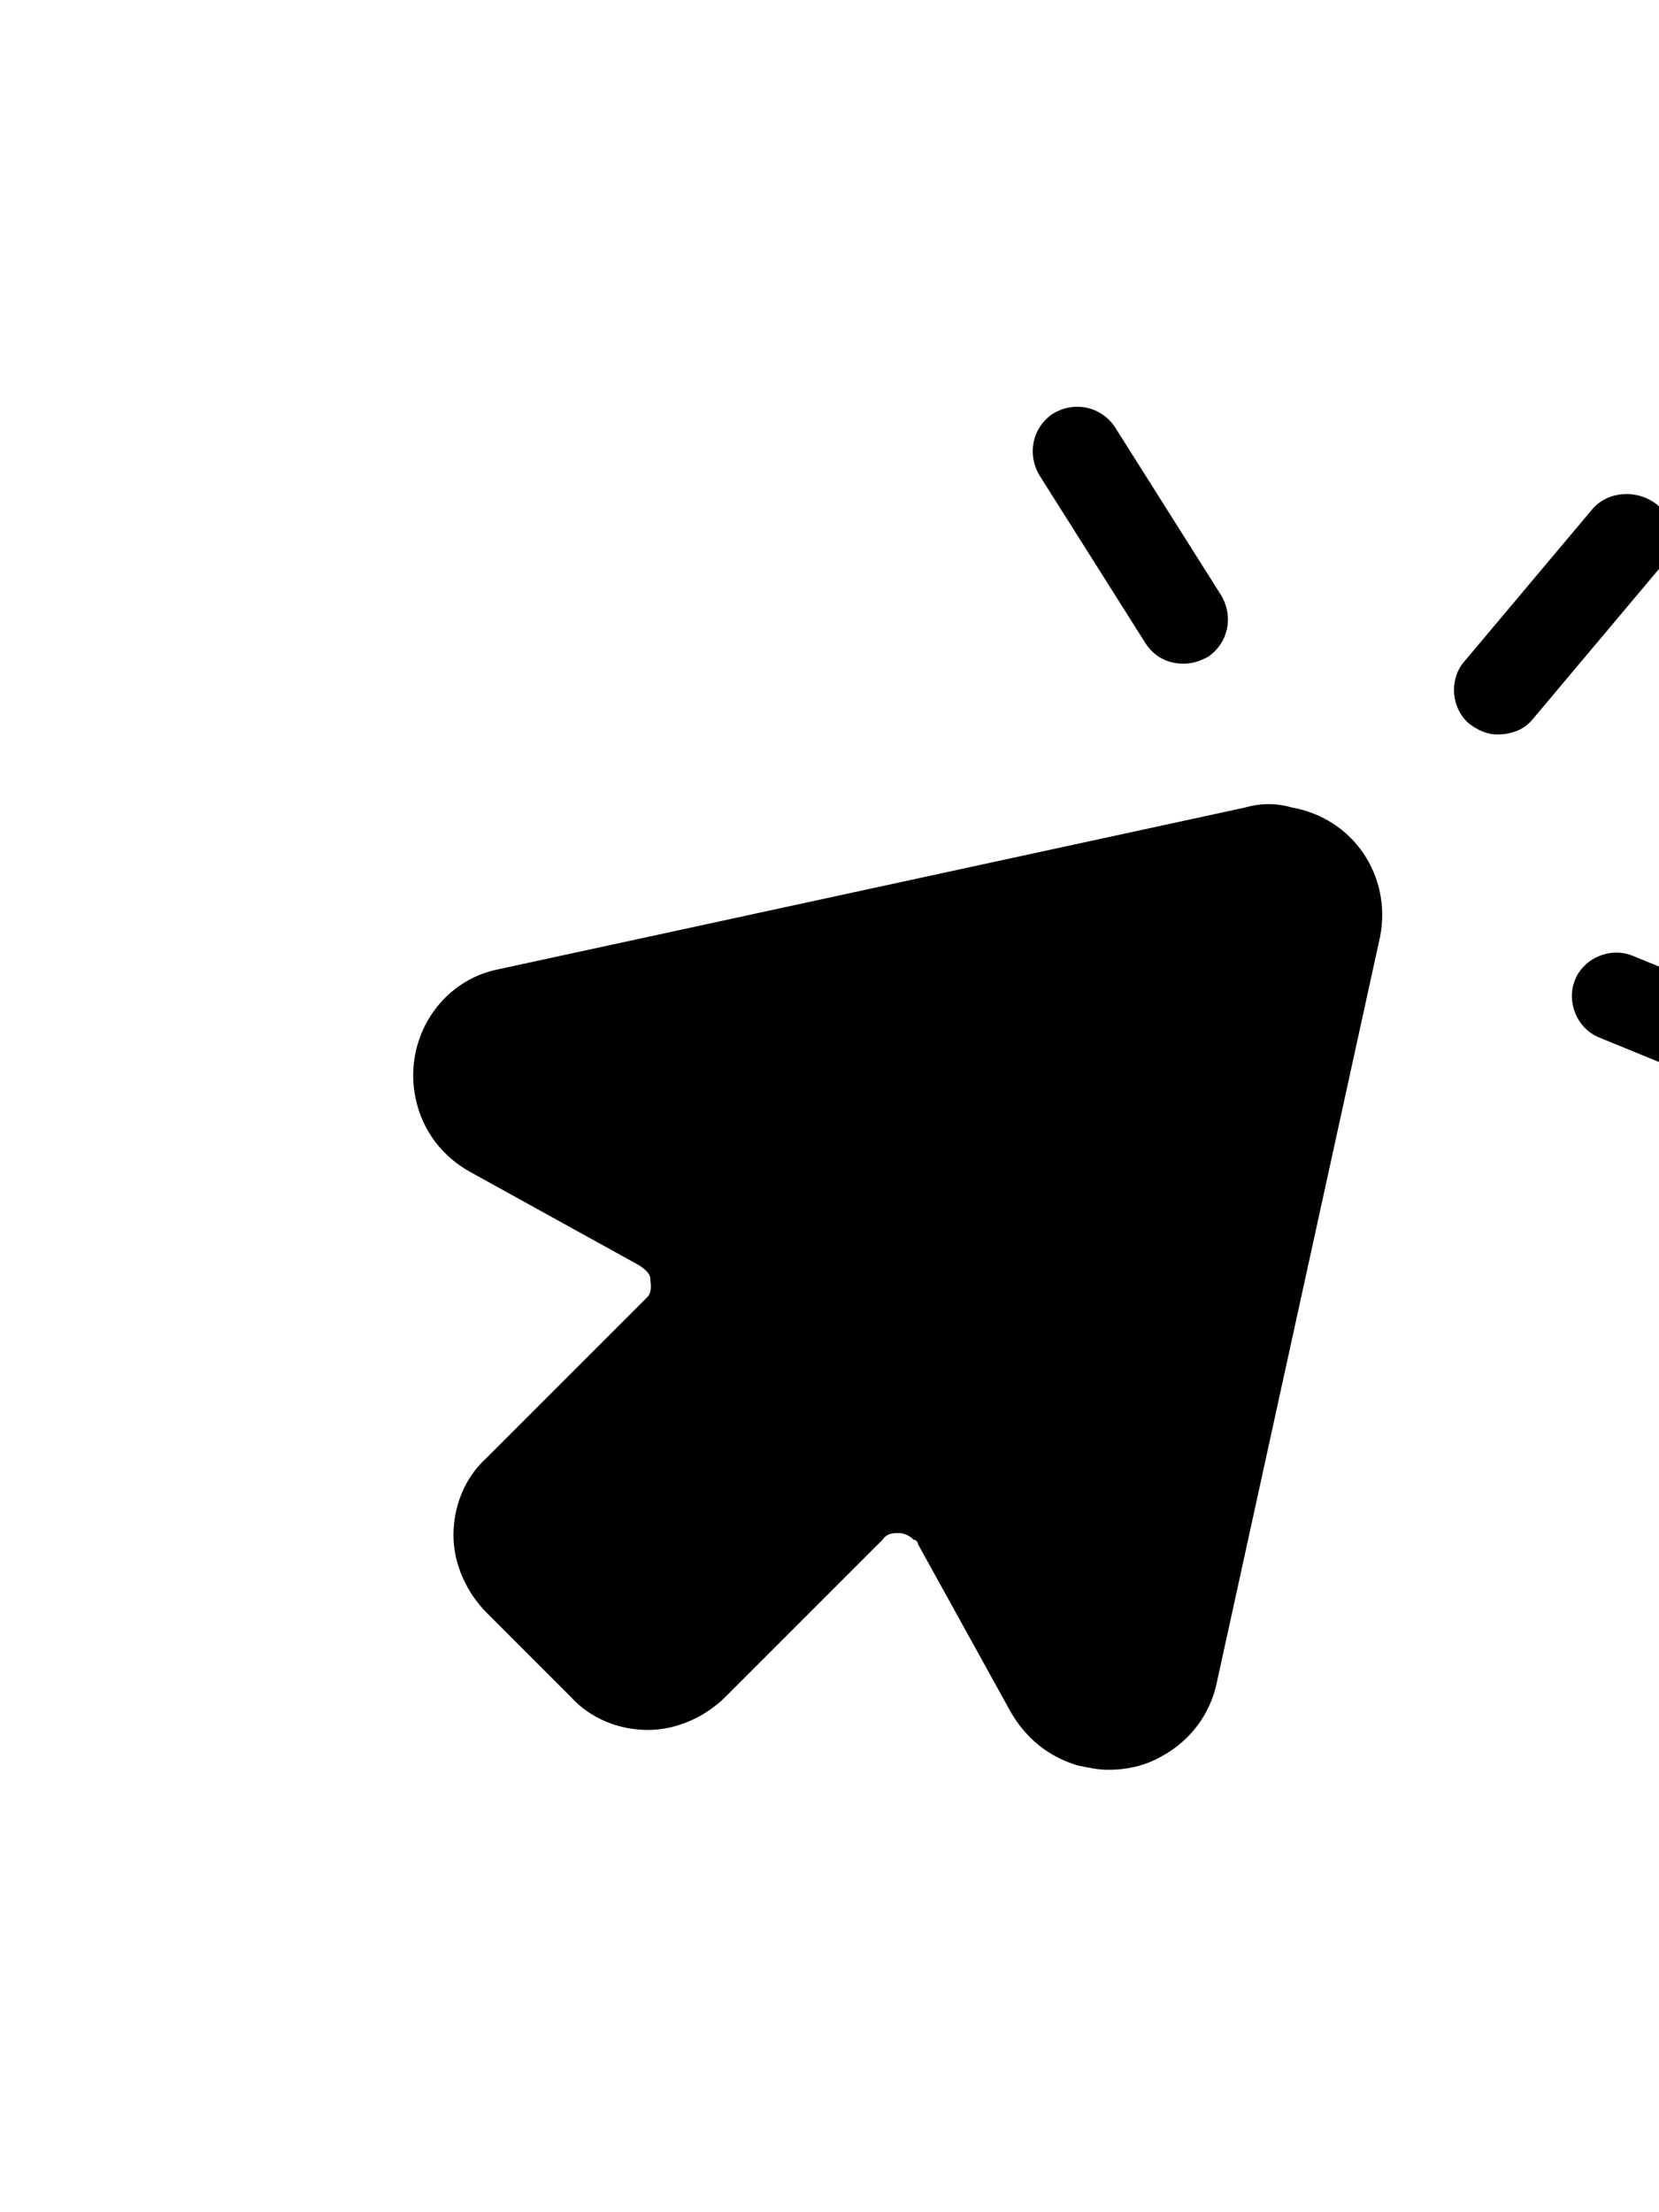 <svg xmlns="http://www.w3.org/2000/svg" xmlns:xlink="http://www.w3.org/1999/xlink" version="1.1" x="0px" y="0px" viewBox="0 0 75 100" style="enable-background:new 0 0 100 100;" xml:space="preserve"><path d="M62.4,42.3L55,76.1c-0.3,1.4-1.2,2.6-2.5,3.3C51.8,79.8,51,80,50.1,80c-0.5,0-0.9-0.1-1.4-0.2c-1.3-0.4-2.3-1.2-3-2.4  l-4.2-7.6c0-0.1-0.1-0.2-0.2-0.2c-0.3-0.3-0.6-0.3-0.7-0.3c-0.2,0-0.5,0-0.7,0.3l-7.1,7.1c-0.9,0.9-2.2,1.5-3.5,1.5  s-2.6-0.5-3.5-1.5L22,72.9c-0.9-0.9-1.5-2.2-1.5-3.5c0-1.3,0.5-2.6,1.5-3.5l7.1-7.1c0.1-0.1,0.1-0.1,0.2-0.2  c0.2-0.3,0.1-0.6,0.1-0.8s-0.2-0.4-0.5-0.6L21.3,53c-1.3-0.7-2.2-1.9-2.5-3.3c-0.6-2.7,1.1-5.4,3.8-5.9l33.7-7.3  c0.7-0.2,1.4-0.2,2.1,0C61.2,37,62.9,39.6,62.4,42.3z M83.2,49.2c0.4-1-0.1-2.2-1.1-2.6l-8.3-3.4c-1-0.4-2.2,0.1-2.6,1.1  c-0.4,1,0.1,2.2,1.1,2.6l8.3,3.4c0.2,0.1,0.5,0.1,0.7,0.1C82.1,50.5,82.9,50,83.2,49.2z M69.3,32.5l5.8-6.9c0.7-0.8,0.6-2.1-0.2-2.8  C74,22.1,72.7,22.2,72,23l-5.8,6.9c-0.7,0.8-0.6,2.1,0.2,2.8c0.4,0.3,0.8,0.5,1.3,0.5C68.3,33.2,68.9,33,69.3,32.5z M54.6,29.7  c0.9-0.6,1.2-1.8,0.6-2.8l-4.8-7.6c-0.6-0.9-1.8-1.2-2.8-0.6c-0.9,0.6-1.2,1.8-0.6,2.8l4.8,7.6c0.4,0.6,1,0.9,1.7,0.9  C53.9,30,54.2,29.9,54.6,29.7z"/></svg>